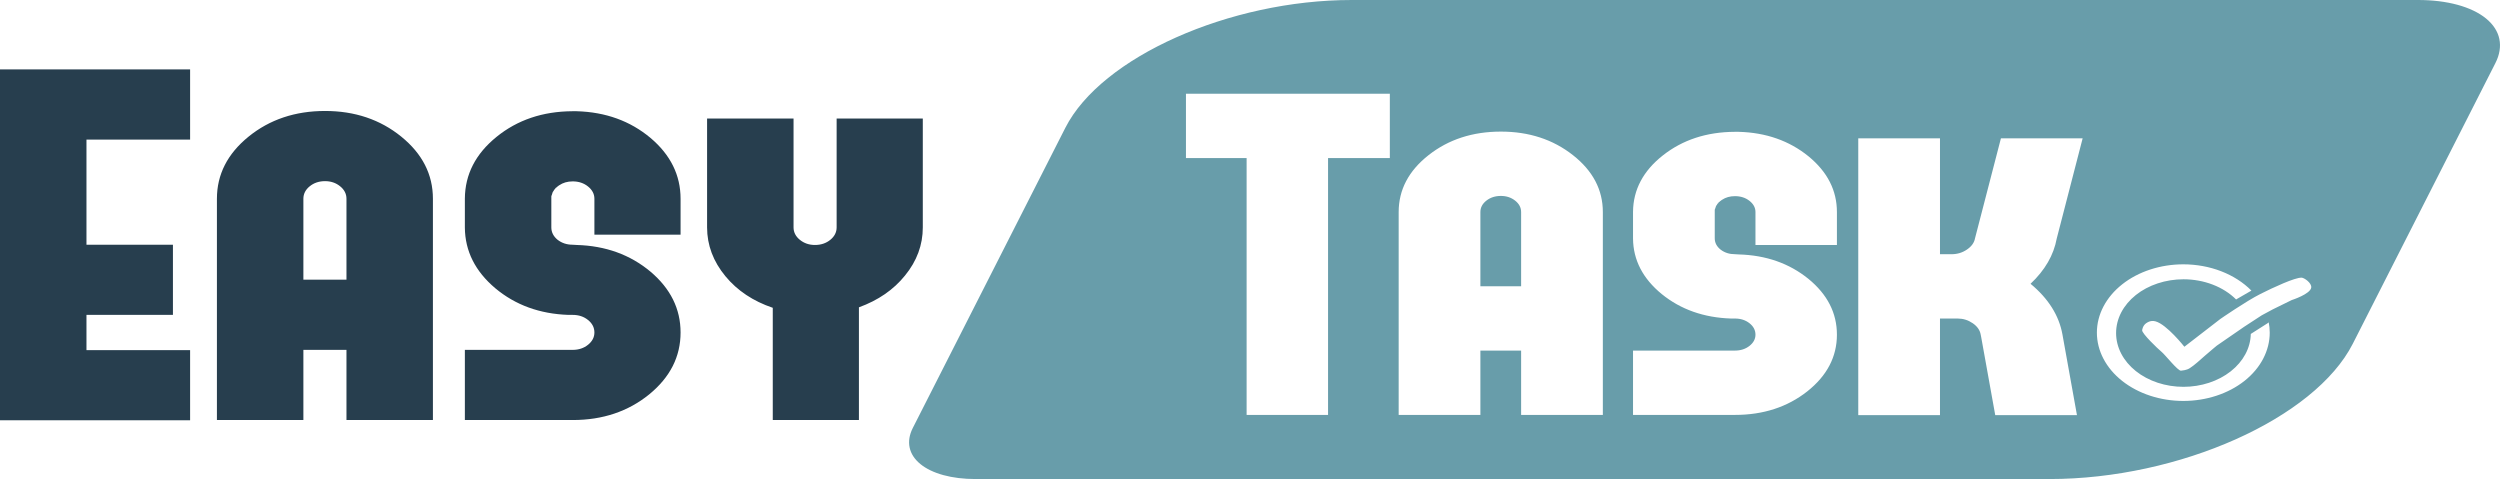 <svg width="167" height="32" viewBox="0 0 167 32" fill="none" xmlns="http://www.w3.org/2000/svg">
<g clip-path="url(#clip0_2_18)">
<path d="M1.52588e-05 4.637V28.075H12.699V23.387H5.776V21.035H11.552V16.348H5.776V9.324H12.699V4.637H1.52588e-05ZM21.715 7.413C19.716 7.413 18.012 7.985 16.603 9.128C15.194 10.272 14.49 11.655 14.49 13.277V28.058H20.266V23.371H23.144V28.058H28.919V13.277C28.919 11.655 28.215 10.272 26.806 9.128C25.398 7.985 23.7 7.413 21.715 7.413ZM38.238 7.43C36.252 7.441 34.561 8.012 33.166 9.145C31.77 10.277 31.066 11.649 31.053 13.261V15.204C31.066 16.772 31.744 18.122 33.086 19.255C34.427 20.377 36.057 20.97 37.976 21.035H38.258C38.66 21.035 39.002 21.149 39.284 21.378C39.566 21.607 39.706 21.884 39.706 22.211C39.706 22.527 39.566 22.799 39.284 23.028C39.002 23.256 38.66 23.371 38.258 23.371H31.053V28.058H38.258C40.257 28.058 41.961 27.486 43.369 26.343C44.765 25.2 45.462 23.823 45.462 22.211C45.462 20.632 44.791 19.277 43.45 18.144C42.095 17.012 40.451 16.418 38.519 16.364L38.258 16.348C37.868 16.348 37.533 16.239 37.252 16.021C36.97 15.792 36.829 15.514 36.829 15.188V13.277V13.163V13.114C36.842 13.081 36.849 13.059 36.849 13.048L36.869 12.999L36.889 12.934L36.909 12.868L36.929 12.82C36.943 12.798 36.963 12.771 36.99 12.738C37.003 12.716 37.003 12.711 36.99 12.722C37.003 12.7 37.023 12.673 37.05 12.64H37.07V12.624C37.084 12.602 37.104 12.575 37.131 12.542H37.151C37.178 12.509 37.204 12.482 37.231 12.46H37.252C37.278 12.428 37.312 12.4 37.352 12.379C37.607 12.204 37.909 12.117 38.258 12.117C38.66 12.117 39.002 12.232 39.284 12.46C39.566 12.689 39.706 12.961 39.706 13.277V15.678H45.462V13.277C45.462 11.698 44.791 10.342 43.45 9.21C42.095 8.077 40.451 7.484 38.519 7.43L38.238 7.43ZM47.233 7.92V15.188C47.233 16.375 47.643 17.464 48.461 18.455C49.253 19.413 50.306 20.115 51.621 20.561V28.058H57.376V20.529C58.664 20.061 59.691 19.353 60.455 18.405C61.247 17.436 61.643 16.364 61.643 15.188V7.92H55.887V15.188C55.887 15.514 55.746 15.792 55.464 16.021C55.183 16.25 54.841 16.364 54.438 16.364C54.049 16.364 53.714 16.25 53.432 16.021C53.15 15.792 53.009 15.514 53.009 15.188V7.92H47.233ZM21.715 12.101C22.104 12.101 22.439 12.215 22.721 12.444C23.003 12.673 23.144 12.95 23.144 13.277V18.683H20.266V13.277C20.266 12.95 20.407 12.673 20.689 12.444C20.97 12.215 21.312 12.101 21.715 12.101Z" fill="#273E4E"/>
<path d="M90.295 0C82.126 -5.77238e-07 73.562 3.82 71.167 8.533L60.976 28.587C60.516 29.492 60.698 30.36 61.483 31C62.267 31.64 63.589 32 65.158 32H136.909C145.56 32 154.629 27.954 157.166 22.963L166.692 4.216C167.261 3.098 167.036 2.026 166.067 1.235C165.098 0.444 163.465 4.07709e-05 161.527 0H90.295ZM79.222 6.26H92.841V10.557H88.714V27.716H83.274V10.557H79.222V6.26ZM100.26 8.791C102.137 8.791 103.741 9.315 105.072 10.363C106.404 11.411 107.07 12.678 107.07 14.166V27.716H101.611V23.419H98.89V27.716H93.431V14.166C93.431 12.678 94.097 11.411 95.429 10.363C96.76 9.315 98.37 8.791 100.26 8.791ZM115.877 8.806H116.143C117.969 8.855 119.522 9.4 120.803 10.438C122.071 11.476 122.706 12.718 122.706 14.166V16.367H117.265V14.166C117.265 13.876 117.132 13.627 116.866 13.417C116.6 13.208 116.276 13.103 115.896 13.103C115.566 13.103 115.281 13.183 115.04 13.342C115.002 13.362 114.97 13.387 114.945 13.417H114.926C114.9 13.437 114.875 13.462 114.849 13.492H114.831C114.805 13.522 114.786 13.547 114.774 13.567V13.582H114.754C114.729 13.612 114.71 13.637 114.697 13.657C114.71 13.647 114.71 13.652 114.697 13.672C114.672 13.702 114.653 13.727 114.64 13.747L114.621 13.792L114.602 13.852L114.583 13.911L114.564 13.956C114.564 13.966 114.558 13.986 114.545 14.016V14.061V14.166V15.918C114.545 16.217 114.678 16.472 114.945 16.681C115.211 16.881 115.528 16.981 115.896 16.981L116.143 16.996C117.969 17.046 119.522 17.59 120.803 18.628C122.071 19.666 122.706 20.909 122.706 22.356C122.706 23.833 122.046 25.096 120.727 26.144C119.396 27.192 117.785 27.716 115.896 27.716H109.086V23.419H115.896C116.276 23.419 116.6 23.314 116.866 23.105C117.132 22.895 117.265 22.645 117.265 22.356C117.265 22.057 117.132 21.802 116.866 21.592C116.6 21.383 116.276 21.278 115.896 21.278H115.63C113.816 21.218 112.275 20.674 111.007 19.646C109.739 18.608 109.099 17.37 109.086 15.933V14.151C109.099 12.674 109.764 11.416 111.083 10.378C112.402 9.34 114 8.816 115.877 8.806ZM124.132 9.24H129.591V16.981H130.371C130.752 16.981 131.094 16.876 131.398 16.666C131.703 16.457 131.88 16.207 131.931 15.918L133.662 9.24H139.121L137.39 15.933C137.187 17.041 136.604 18.049 135.64 18.957C136.832 19.945 137.542 21.073 137.771 22.341L137.79 22.446L138.741 27.731H133.282L132.349 22.55L132.311 22.356C132.261 22.057 132.083 21.802 131.779 21.592C131.474 21.383 131.139 21.278 130.771 21.278H129.591V27.731H124.132L124.132 9.24ZM100.26 13.088C99.879 13.088 99.556 13.193 99.29 13.402C99.023 13.612 98.89 13.866 98.89 14.166V19.122H101.611V14.166C101.611 13.866 101.477 13.612 101.211 13.402C100.945 13.193 100.628 13.088 100.26 13.088ZM145.845 17.657C146.722 17.657 147.588 17.815 148.376 18.12C149.164 18.424 149.855 18.867 150.394 19.413L149.378 19.999C149.377 19.999 149.377 20.005 149.38 20.012C148.958 19.589 148.423 19.248 147.813 19.013C147.203 18.778 146.534 18.656 145.857 18.656C145.266 18.656 144.68 18.749 144.134 18.93C143.588 19.11 143.091 19.375 142.673 19.708C142.255 20.042 141.924 20.438 141.697 20.873C141.471 21.309 141.355 21.776 141.355 22.248C141.355 22.72 141.471 23.187 141.697 23.623C141.924 24.059 142.255 24.455 142.673 24.788C143.091 25.122 143.588 25.386 144.134 25.567C144.68 25.747 145.266 25.84 145.857 25.84C147.037 25.839 148.17 25.468 149.011 24.807C149.852 24.146 150.334 23.248 150.353 22.307L151.537 21.553C151.537 21.553 151.54 21.523 151.543 21.492C151.592 21.733 151.617 21.976 151.618 22.22C151.618 23.43 151.009 24.591 149.927 25.447C148.844 26.302 147.376 26.783 145.845 26.783C144.314 26.783 142.845 26.302 141.763 25.447C140.68 24.591 140.072 23.43 140.072 22.22C140.072 21.01 140.68 19.849 141.763 18.993C142.845 18.138 144.313 17.657 145.845 17.657ZM153.75 18.548C153.922 18.555 154.425 18.897 154.391 19.203C154.342 19.646 153.088 20.044 153.088 20.044L151.825 20.664L151.082 21.064L149.915 21.825L148.085 23.087C148.085 23.087 147.734 23.375 147.316 23.738C146.979 24.032 146.606 24.383 146.277 24.593C146.057 24.734 145.797 24.746 145.693 24.762C145.483 24.793 144.638 23.697 144.366 23.479C144.166 23.319 143.074 22.278 143.096 22.06C143.101 22.011 143.142 21.746 143.364 21.591C143.621 21.412 143.831 21.424 143.986 21.466C144.736 21.667 145.916 23.163 145.916 23.163L148.321 21.306C148.321 21.306 150.037 20.119 150.994 19.637C151.86 19.2 153.308 18.53 153.75 18.548Z" fill="#689DAA"/>
</g>
<defs>
<clipPath id="clip0_2_18">
<rect width="167" height="32" fill="white"/>
</clipPath>
</defs>
</svg>
